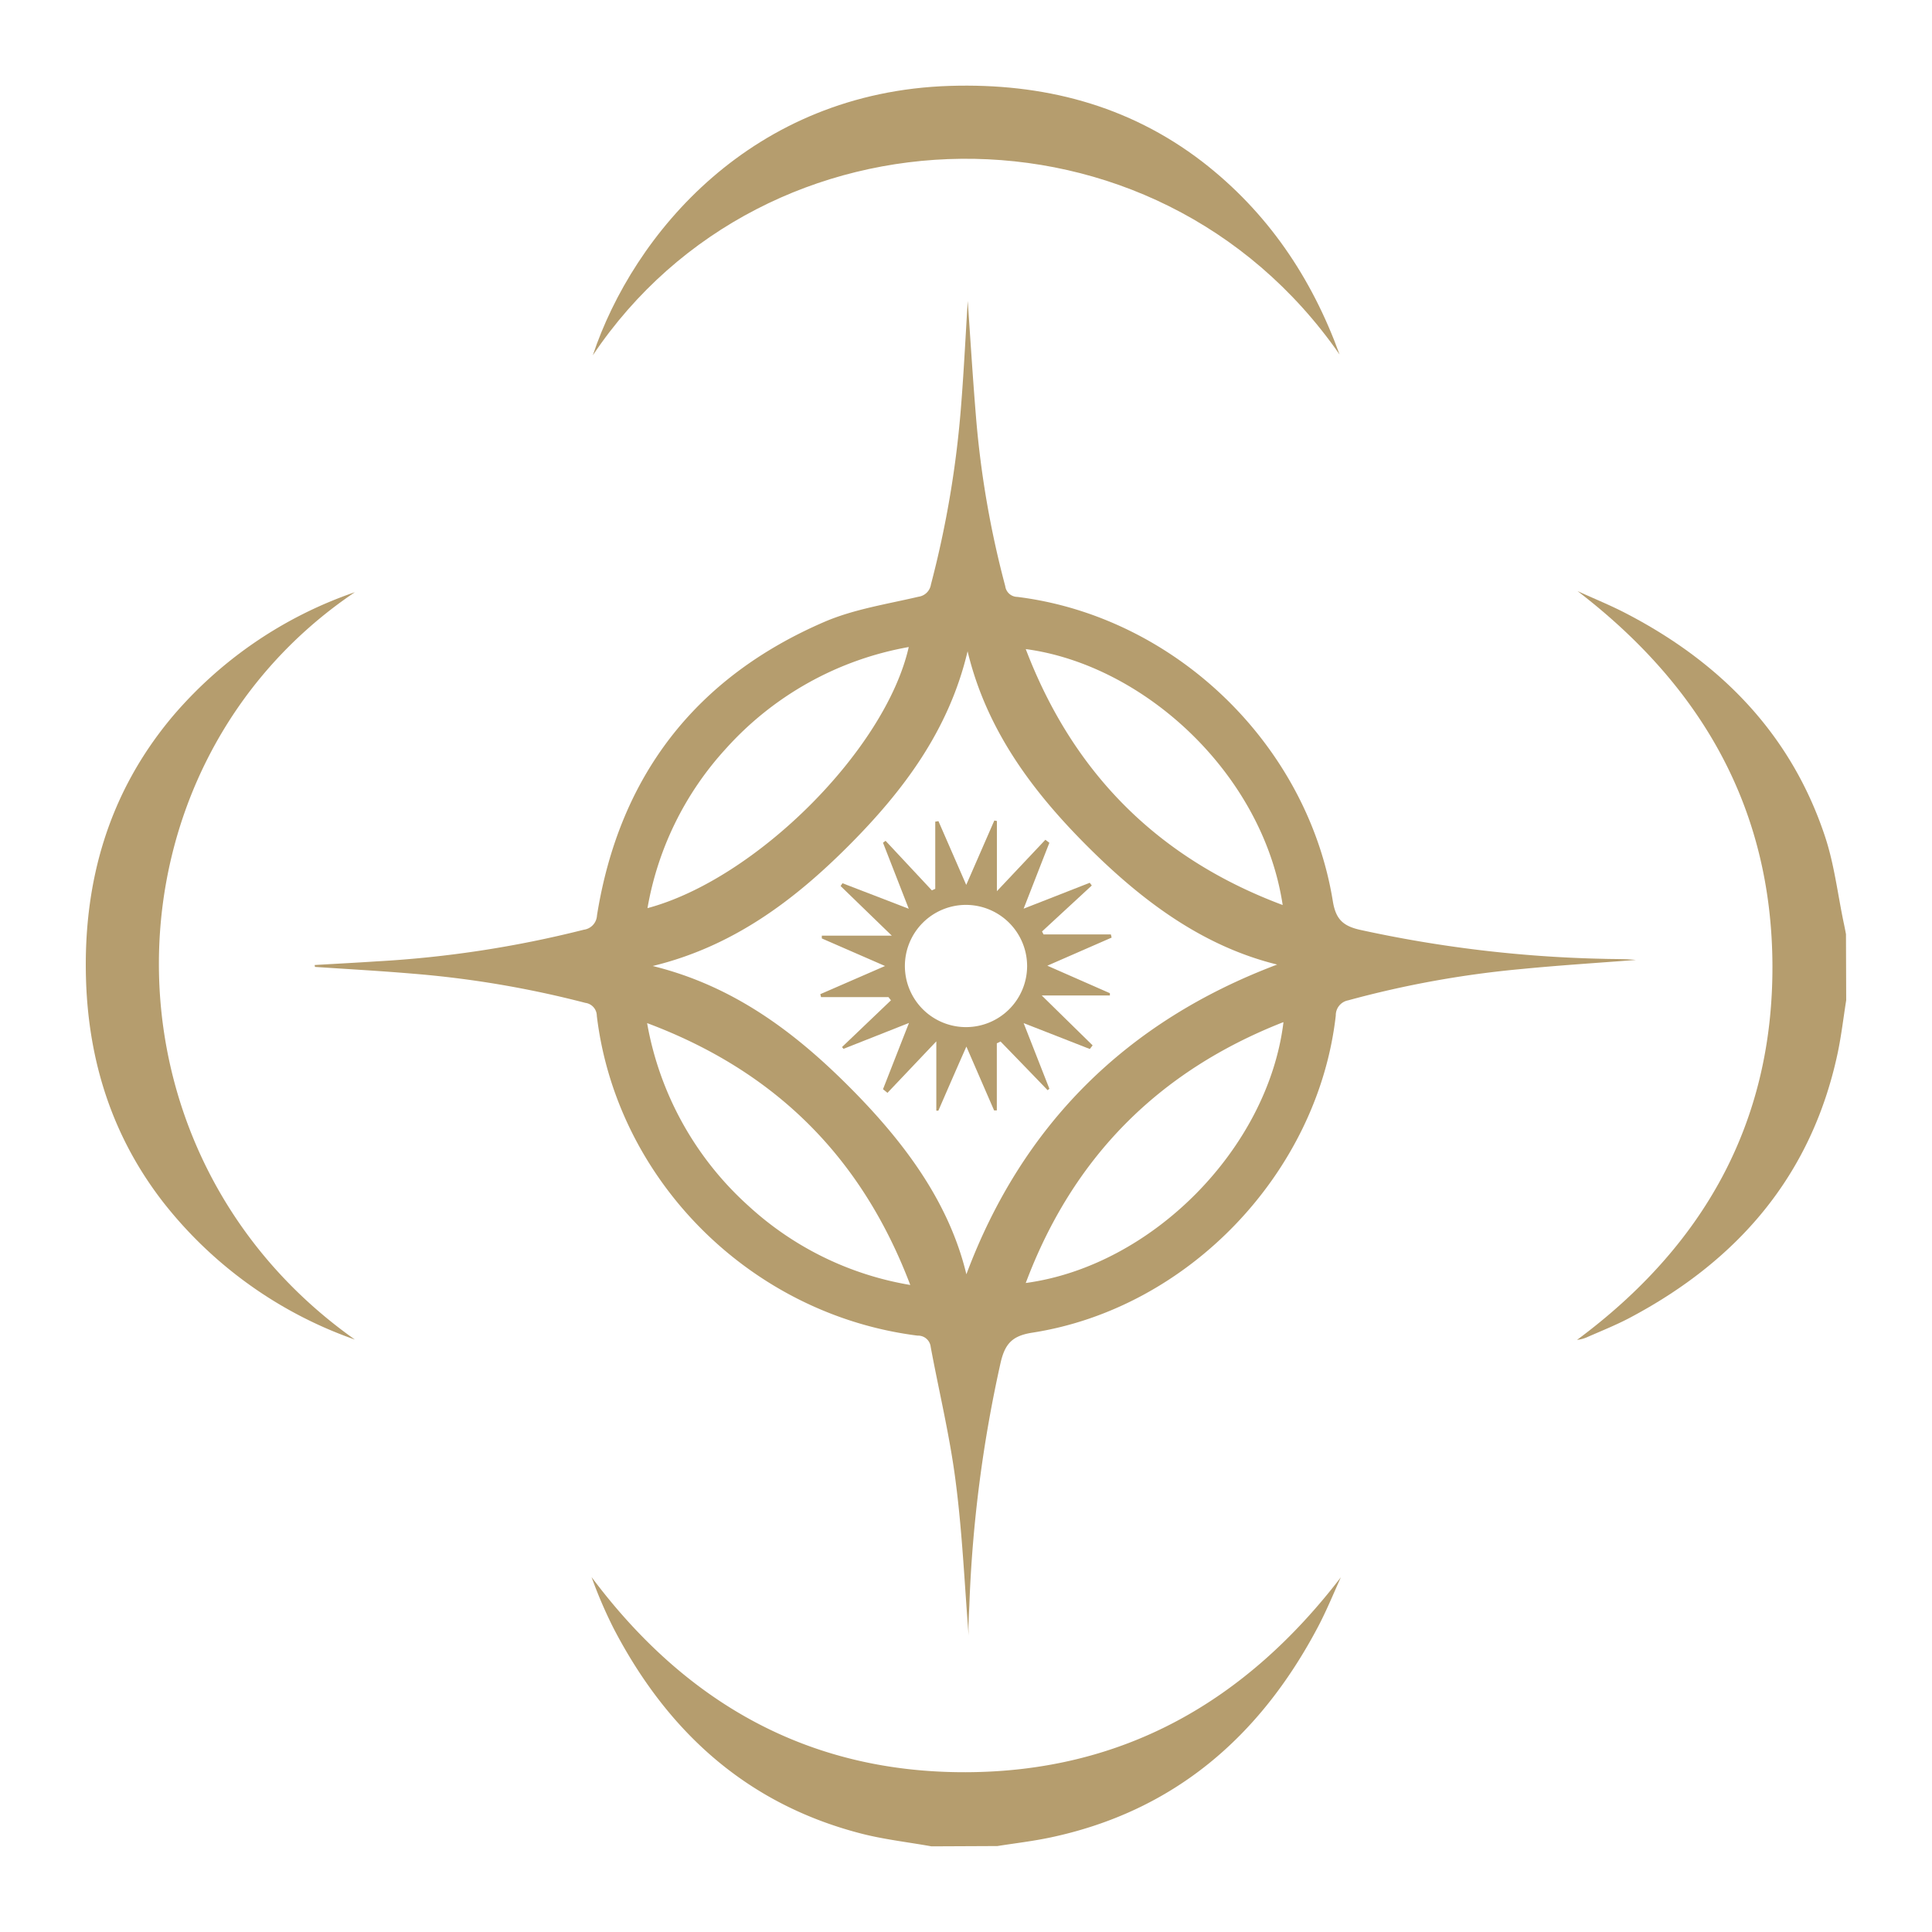 <svg id="Capa_1" data-name="Capa 1" xmlns="http://www.w3.org/2000/svg" viewBox="0 0 255.12 255.12"><defs><style>.cls-1{fill:#b59d6e;}</style></defs><path class="cls-1" d="M123,243.81c-3.16-.57-6.38-.92-9.48-1.74-15-3.93-25.41-13.46-32.47-27a59.92,59.92,0,0,1-2.93-6.81c12.37,16.55,28.57,25.82,49.41,25.76s37-9.4,49.53-25.74c-1,2.22-1.93,4.5-3.08,6.66-7.66,14.44-19,24.25-35.28,27.7-2.31.49-4.66.76-7,1.13Z"/><path class="cls-1" d="M243.79,132.08c-.37,2.33-.64,4.68-1.13,7-3.45,16.17-13.19,27.42-27.57,35-1.8.94-3.71,1.7-5.57,2.52a4.46,4.46,0,0,1-1.27.33c16.59-12.3,25.85-28.5,25.8-49.35s-9.4-37-25.74-49.53c2.17,1,4.4,1.89,6.51,3C227.27,87.53,236.54,97,241,110.48c1.21,3.64,1.66,7.54,2.45,11.32.11.52.21,1,.31,1.56Z"/><path class="cls-1" d="M41.55,127.43c2.72-.16,5.45-.3,8.16-.48a143.94,143.94,0,0,0,27.38-4.18,2,2,0,0,0,1.74-1.88c2.94-18.39,13-31.43,30.05-38.78,3.89-1.67,8.23-2.33,12.4-3.31a1.93,1.93,0,0,0,1.65-1.62,133.52,133.52,0,0,0,4-23.83c.37-4.72.6-9.44.86-13.61.33,4.77.66,10.11,1.1,15.44a126.82,126.82,0,0,0,3.85,22.21,1.63,1.63,0,0,0,1.6,1.43C155.1,81.4,172.63,98.23,176,119c.38,2.33,1.29,3.25,3.53,3.77a166.41,166.41,0,0,0,32.14,3.84c1.45.05,2.9,0,4.34.15-5,.39-10,.7-15,1.19a132.82,132.82,0,0,0-23,4.15,2,2,0,0,0-1.62,2c-2.35,20.73-19.44,38.68-40.08,41.88-2.64.41-3.59,1.46-4.17,3.92A175.68,175.68,0,0,0,128,212c-.06,1.34-.15,2.68-.09,4-.54-6.8-.84-13.64-1.72-20.4-.76-5.95-2.19-11.82-3.29-17.73a1.67,1.67,0,0,0-1.73-1.5c-22-2.77-39.74-20.47-42.36-42.22a1.74,1.74,0,0,0-1.51-1.72,133.39,133.39,0,0,0-22.71-3.85c-4.33-.37-8.68-.61-13-.9Zm127.1-.06c-9.85-2.42-17.88-8.44-25.09-15.65S130.27,96.41,127.77,86c-2.47,10.46-8.52,18.48-15.74,25.71S96.74,125,86.19,127.56c10.55,2.6,18.59,8.6,25.81,15.81s13.28,15.21,15.61,24.9C135,148.51,148.75,134.87,168.65,127.37ZM120,85.44A42.4,42.4,0,0,0,95.8,98.92a41.7,41.7,0,0,0-10.3,21C99.79,116.1,116.93,99,120,85.44ZM85.45,135.1a42.35,42.35,0,0,0,13.39,24.14,41.75,41.75,0,0,0,21.36,10.44C113.79,152.79,102.36,141.43,85.45,135.1Zm84-.12c-16.54,6.49-27.8,17.92-34,34.44C152.14,167.16,167.43,151.64,169.48,135Zm-.07-15.46c-2.61-17.31-18.24-31.7-33.93-33.81C141.71,102.12,152.94,113.37,169.41,119.52Z"/><path class="cls-1" d="M176.89,46.81C152.48,11.67,101,13,78.28,46.92c5.35-16,21-34.78,47.2-35.58,12.2-.37,23.46,2.48,33.27,10C167.37,28,173.2,36.65,176.89,46.81Z"/><path class="cls-1" d="M46.86,78.2c-34,22.94-35,73.94,0,98.69a55.44,55.44,0,0,1-25.31-18.14c-6.69-8.62-9.85-18.52-10.19-29.35-.4-13,3-24.8,11.48-34.86A55.1,55.1,0,0,1,46.86,78.2Z"/><path class="cls-1" d="M117.32,131.67h-8.9l-.1-.39,8.55-3.72-8.35-3.64,0-.37h9.24L111,117l.25-.37L120,120l-3.4-8.72.34-.25,6.11,6.54.45-.2V108.5l.42-.07,3.67,8.42,3.71-8.5.34.06v9.27l6.4-6.79.53.4c-1.09,2.77-2.17,5.55-3.4,8.7l8.73-3.42.27.36L137.6,123l.2.39h8.89l.1.42-8.49,3.71,8.26,3.63v.3h-9l6.72,6.59-.37.48-8.74-3.42,3.4,8.67-.23.19q-3.11-3.23-6.22-6.43l-.49.24v8.86l-.36,0-3.66-8.43c-1.33,3-2.52,5.75-3.7,8.46l-.27,0v-9.15l-6.45,6.8-.59-.48c1.1-2.8,2.19-5.6,3.43-8.75l-8.65,3.42-.19-.24,6.46-6.17Zm10.25-12.18a8.07,8.07,0,1,0,8.06,8.12A8.09,8.09,0,0,0,127.57,119.49Z"/></svg>